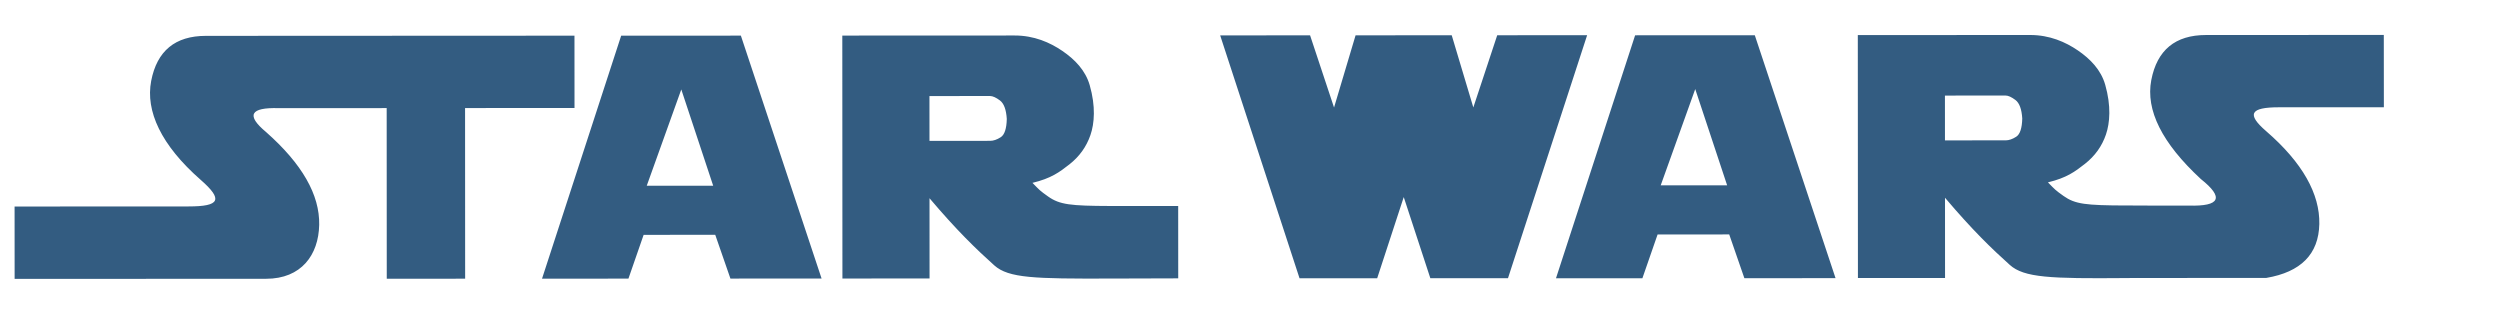 <?xml version="1.0" encoding="utf-8"?>
<!-- Generator: Adobe Illustrator 25.0.1, SVG Export Plug-In . SVG Version: 6.00 Build 0)  -->
<svg version="1.1" id="Calque_1" xmlns="http://www.w3.org/2000/svg" xmlns:xlink="http://www.w3.org/1999/xlink" x="0px" y="0px"
	 viewBox="0 0 1920 241" style="enable-background:new 0 0 1920 241;" xml:space="preserve">
<style type="text/css">
	.st0{fill-rule:evenodd;clip-rule:evenodd;fill:#335C81;}
</style>
<path class="st0" d="M416.28,214.01l60.78-186.61l91.93-0.04l61.99,186.55l-70.01,0.03l-11.66-33.61l-55,0.03l-11.67,33.62
	L416.28,214.01z M523.23,68.7l-26.53,73.94l51.02-0.02L523.23,68.7z M1194.99,213.72l60.78-186.61l91.92-0.04l62.01,186.55
	l-70.02,0.03l-11.64-33.61l-55.01,0.03l-11.67,33.62L1194.99,213.72L1194.99,213.72z M1301.94,68.41l-26.52,73.94l51.02-0.02
	L1301.94,68.41z M646.98,213.9l-0.09-186.58l132.34-0.06c14.94-0.01,27.1,5.32,36.67,11.85c9.54,6.51,17.75,14.92,21.02,26.37
	c4.65,16.23,3.62,29.29,0.54,38.24c-3.09,8.96-8.46,16.48-16.13,22.5c-7.67,6.02-14.07,10.76-28.41,14.21
	c5.54,5.63,5.49,5.85,12.03,10.48c8.9,6.29,17.11,7.18,47.55,7.29l52.35-0.01l0.03,55.58l-52.71,0.16
	c-57.36,0.17-77.56-0.26-88.55-10.12c-13.83-12.38-28.86-26.9-49.75-51.57l0.03,61.62L646.98,213.9L646.98,213.9z M713.82,73.77
	l0.02,34.41l46.64-0.02c2.49,0,5.21-0.93,8.1-2.79c2.89-1.85,4.46-6.53,4.63-14.03c-0.44-7.15-2.19-11.86-5.21-14.16
	c-3.03-2.28-5.6-3.44-7.62-3.44L713.82,73.77L713.82,73.77z M1830.76,26.83l-136.54,0.06c-23.58,0.01-37.6,11.53-42.04,34.64
	c-4.41,23.06,8.25,48.38,38.03,75.93c18.04,14.34,14.92,21.13-9.24,20.43l-31.75,0.02v-0.08l-16.83-0.01
	c-30.45-0.11-38.66-0.99-47.55-7.29c-6.54-4.64-6.5-4.85-12.03-10.48c14.34-3.45,20.74-8.19,28.41-14.21
	c7.67-6.02,13.07-13.54,16.13-22.5c3.07-8.95,4.09-22.01-0.55-38.24c-3.27-11.45-11.47-19.86-21-26.37
	c-9.57-6.53-21.73-11.86-36.67-11.85l-132.34,0.06l0.09,186.58l66.91-0.03l-0.03-61.62c20.88,24.67,35.92,39.19,49.75,51.57
	c10.99,9.86,31.18,10.6,88.55,10.12l9.95-0.08v0.02l98.46-0.05c26.63-4.52,40.25-18.28,40.76-41.39
	c0.47-23.07-12.88-47.13-40.81-71.3c-15.26-13.2-12.22-18.35,9.74-18.36l80.64-0.04L1830.76,26.83L1830.76,26.83z M1493.71,73.4
	l0.02,34.41l46.64-0.02c2.51,0,5.2-0.93,8.09-2.79c2.89-1.85,4.46-6.53,4.63-14.03c-0.44-7.15-2.19-11.86-5.21-14.16
	c-3.03-2.28-5.58-3.44-7.6-3.44L1493.71,73.4z M158.13,27.54c-23.59,0.01-37.58,11.53-42.03,34.64
	c-4.41,23.07,7.52,49.22,38.01,75.93c17.33,15.18,14.93,20.42-9.22,20.43L11.2,158.61l0.03,55.58l193.15-0.09
	c27.02-0.01,40.28-18.29,40.76-41.39c0.49-23.06-13.1-46.83-40.81-71.3c-15.49-12.92-12.22-19.01,9.75-18.35l82.89-0.04l0.06,131.05
	l60.2-0.03l-0.06-131.06l84.05-0.04l-0.03-55.54L158.13,27.54z M1041.08,27.13l-16.54,55.45l-18.4-55.43l-69.05,0.03l60.95,186.55
	l59.63-0.03l20.4-62.34l20.43,62.32l59.63-0.03l60.78-186.61l-69.05,0.03l-18.35,55.45l-16.59-55.43L1041.08,27.13L1041.08,27.13z"
	/>
</svg>
